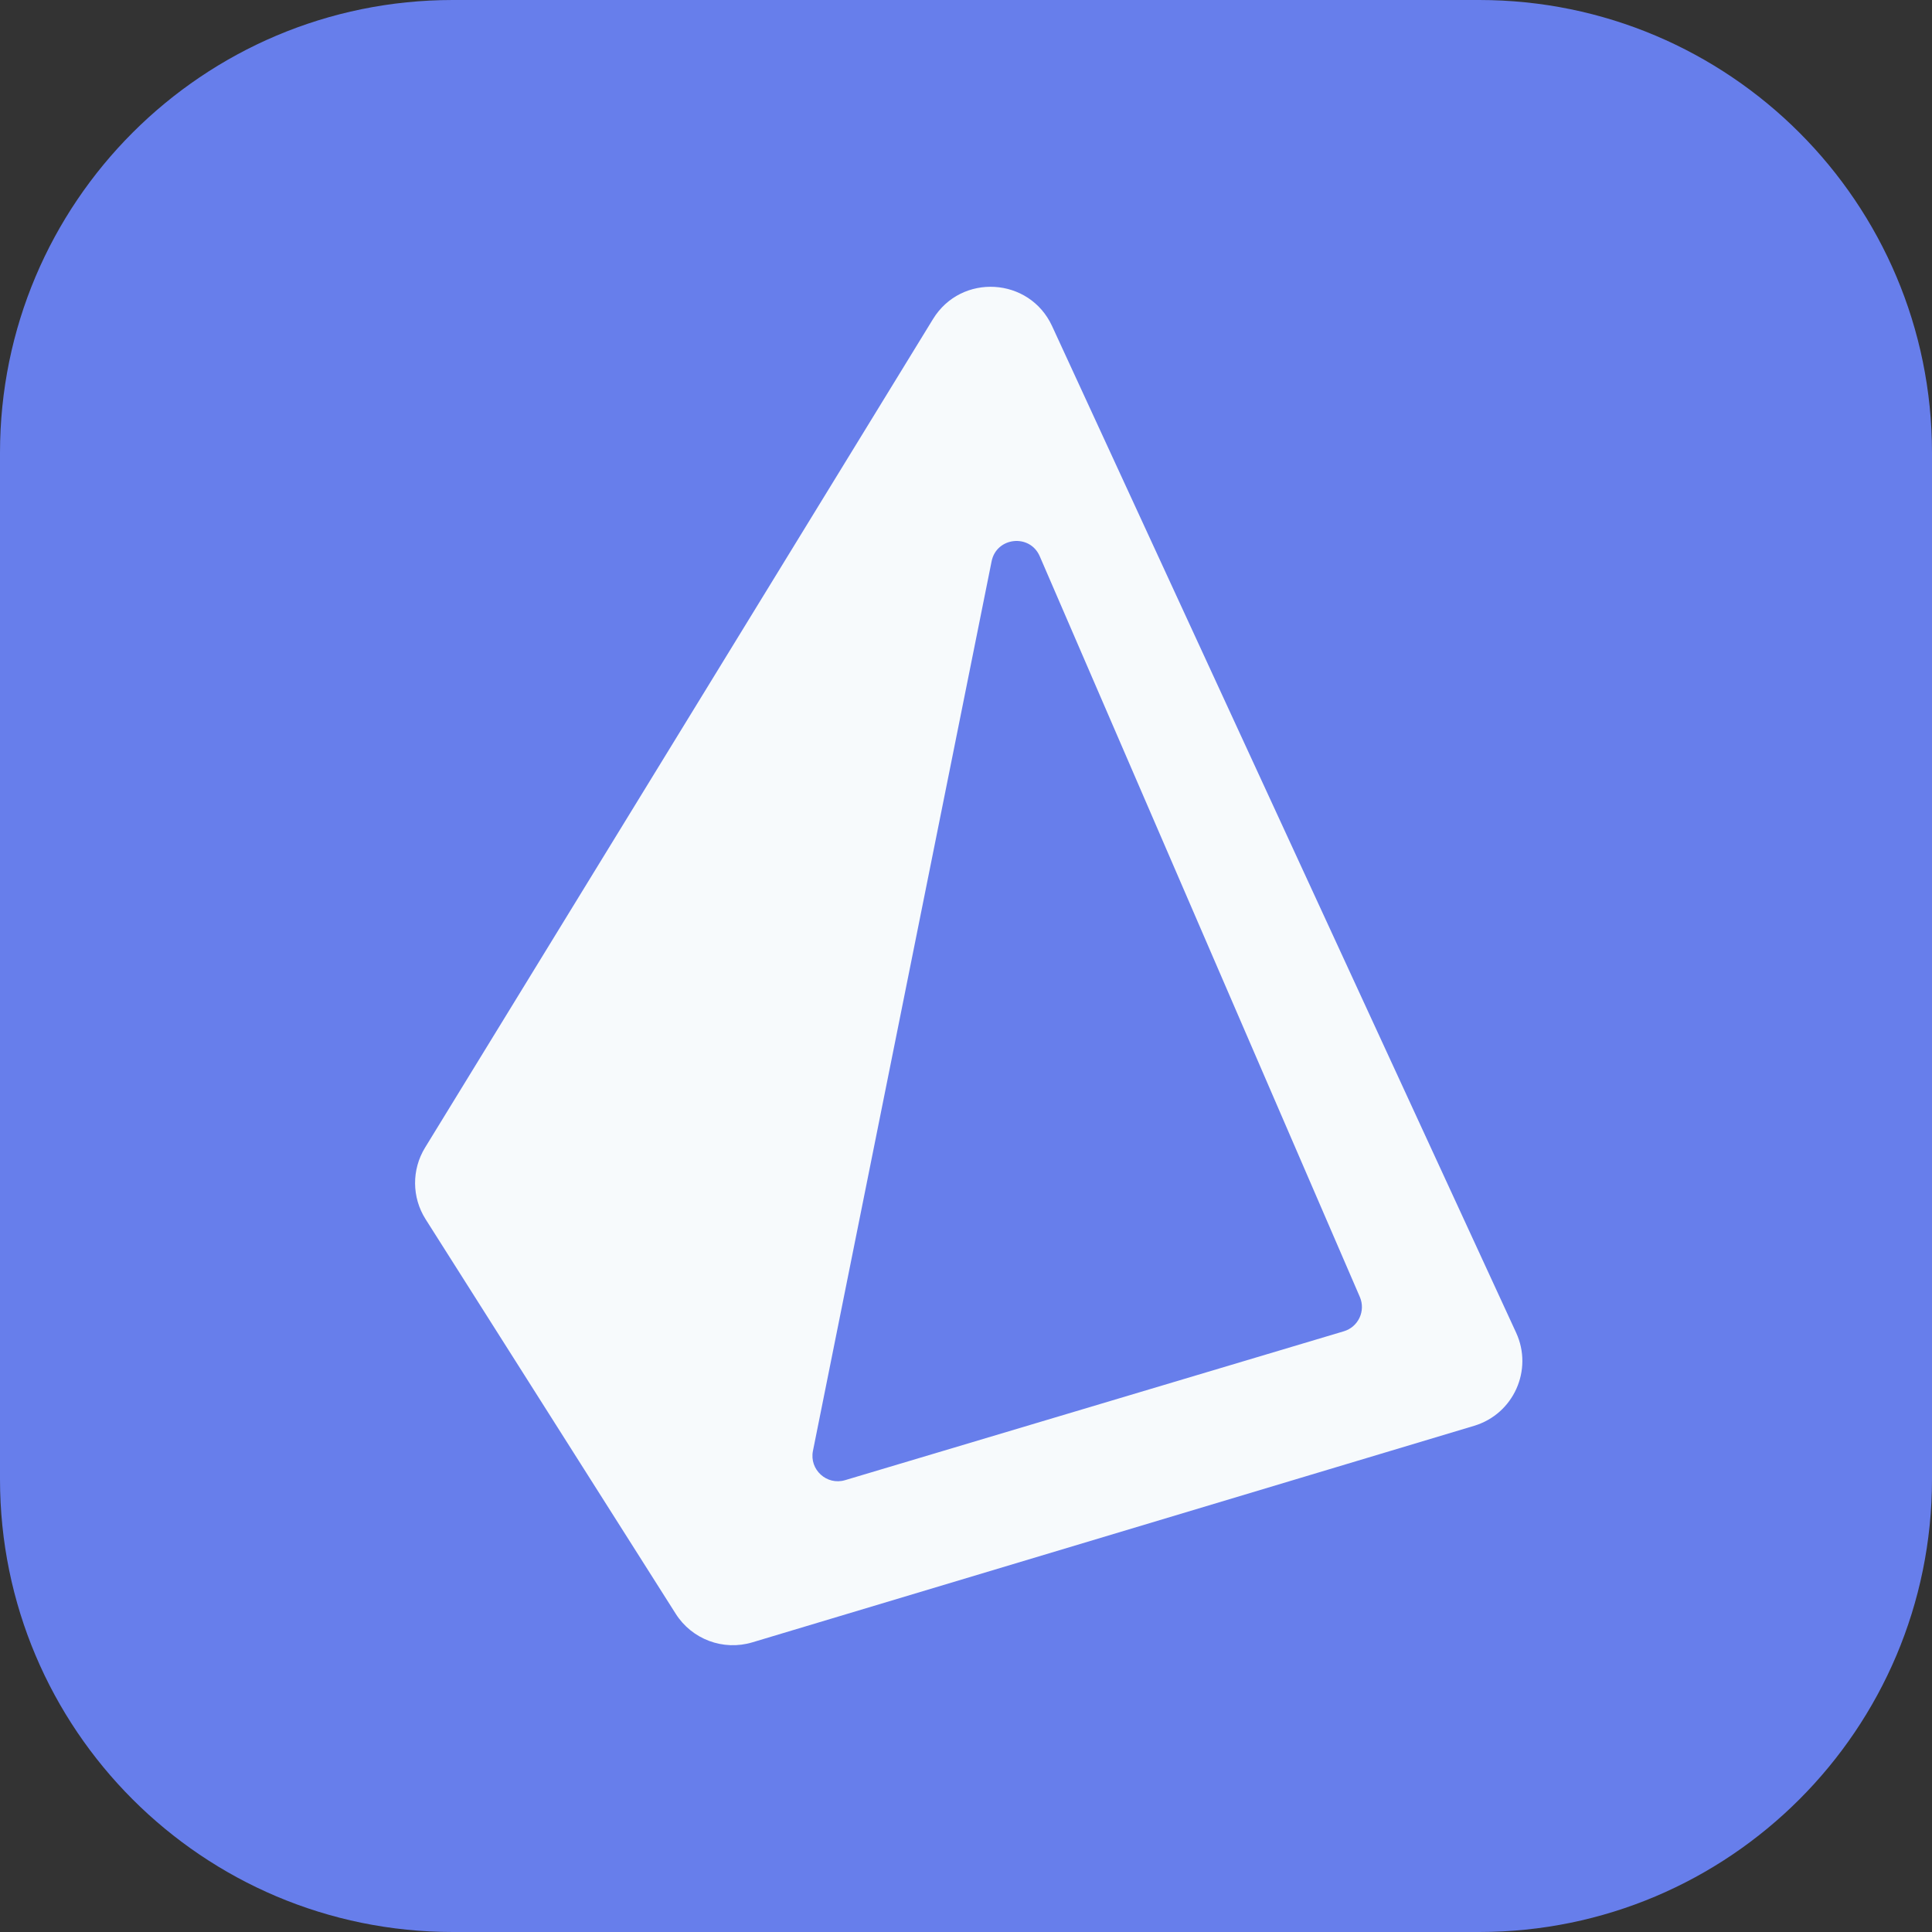 <svg width="256" height="256" viewBox="0 0 256 256" fill="none" xmlns="http://www.w3.org/2000/svg">
<rect x="0" y="0" width="256" height="256" fill="#333333" stroke="none"/>
<g clip-path="url(#clip0_30_521)">
<path d="M196 0H60C26.863 0 0 26.863 0 60V196C0 229.137 26.863 256 60 256H196C229.137 256 256 229.137 256 196V60C256 26.863 229.137 0 196 0Z" fill="#677EEB"/>
<path fill-rule="evenodd" clip-rule="evenodd" d="M56.393 161.551C54.562 158.662 54.534 154.983 56.322 152.067L123.627 42.279C127.37 36.173 136.41 36.706 139.408 43.211L200.895 176.589C203.176 181.538 200.55 187.361 195.329 188.928L99.683 217.621C95.835 218.775 91.689 217.229 89.537 213.835L56.393 161.551ZM131.392 74.38C132.04 71.15 136.466 70.685 137.773 73.709L180.185 171.848C180.984 173.697 179.991 175.828 178.061 176.403L111.977 196.13C109.548 196.855 107.221 194.732 107.721 192.247L131.392 74.38Z" fill="#F7FAFC"/>
</g>
<defs>
<clipPath id="clip0_30_521">
<rect width="256" height="256" fill="white"/>
</clipPath>
</defs>
</svg>
